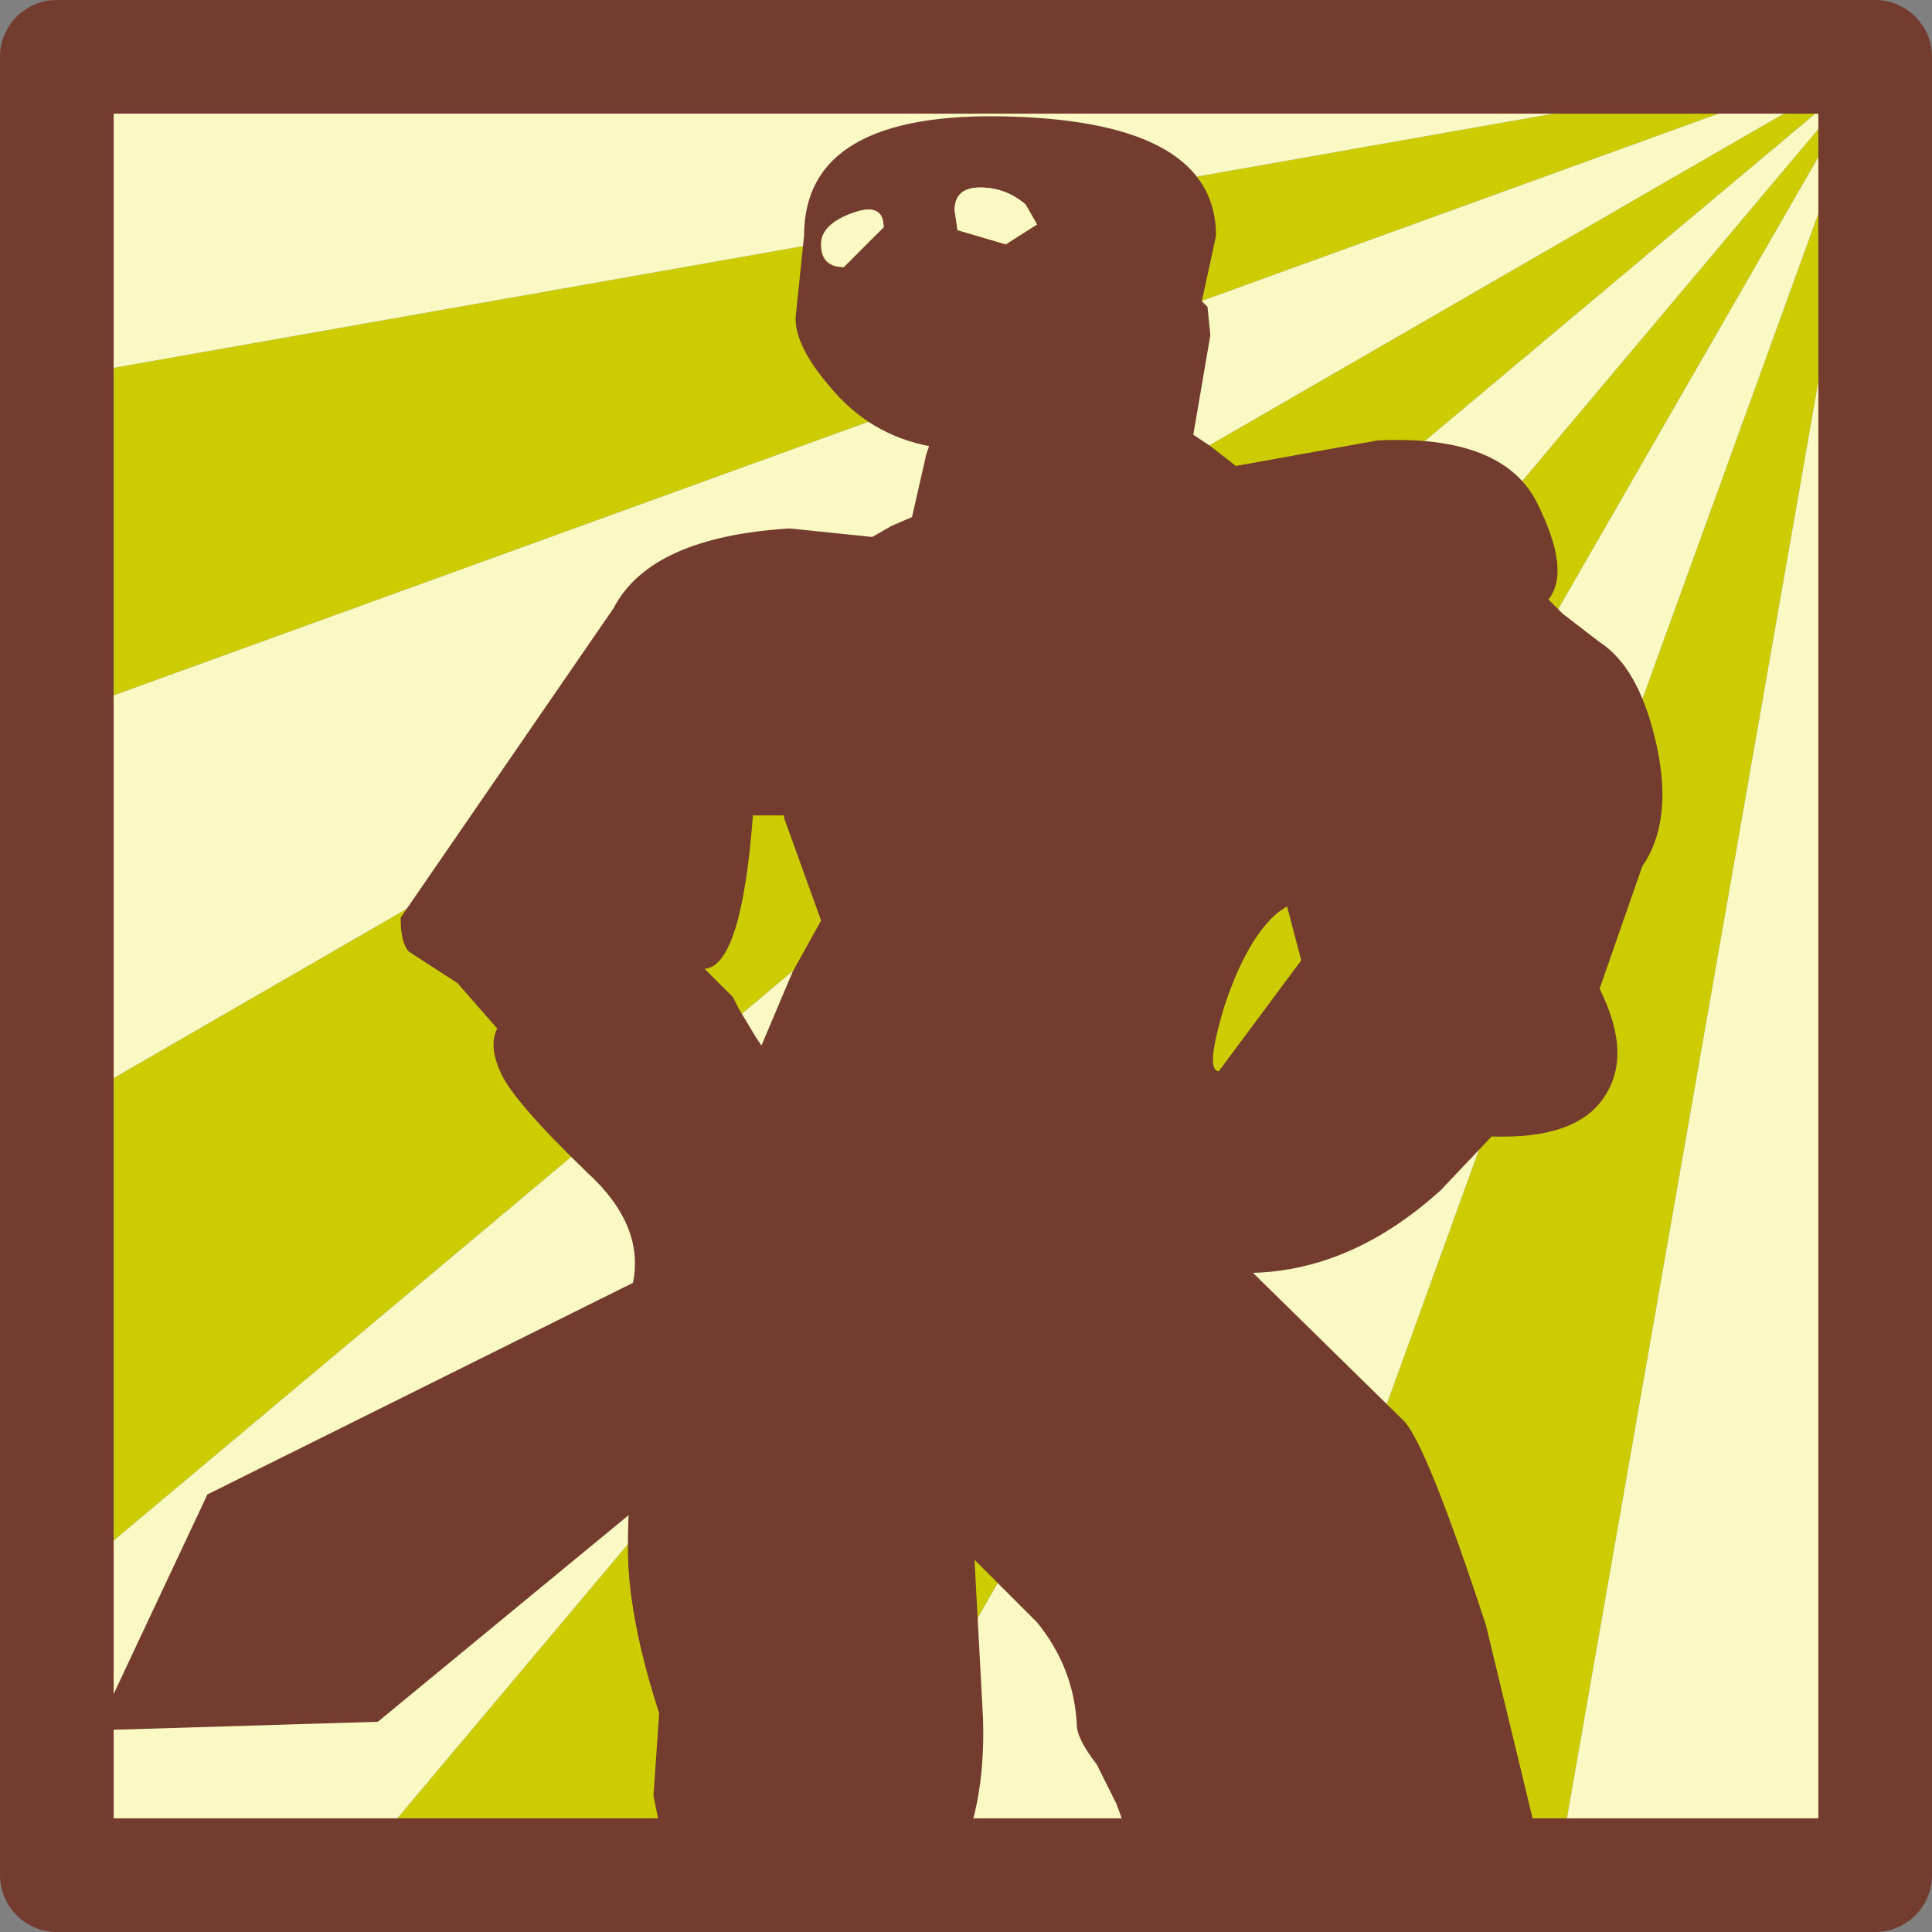 <?xml version="1.0" encoding="UTF-8" standalone="no"?>
<svg xmlns:xlink="http://www.w3.org/1999/xlink" height="34" width="34" xmlns="http://www.w3.org/2000/svg">
  <rect width="100%" height="100%" fill="#808080" stroke="none"/>
  <g transform="matrix(1.0, 0.0, 0.0, 1.0, 1, 1)">
    <use height="34.0" transform="matrix(1.0, 0.0, 0.0, 1.0, -1.0, -1.0)" width="34.0" xlink:href="#sprite0"/>
  </g>
  <defs>
    <g id="sprite0" transform="matrix(1.0, 0.0, 0.0, 1.0, 1.0, 1.0)">
      <use height="34.0" transform="matrix(1.0, 0.0, 0.0, 1.0, -1.0, -1.0)" width="34.0" xlink:href="#shape0"/>
    </g>
    <g id="shape0" transform="matrix(1.0, 0.0, 0.0, 1.0, 1.0, 1.0)">
      <path d="M0.0 18.55 L31.95 0.1 32.0 0.0 31.9 0.2 0.0 26.95 0.0 18.55 M5.15 32.0 L31.9 0.2 13.6 32.0 5.15 32.0 M20.4 32.0 L32.0 0.0 26.4 32.0 20.4 32.0 M0.0 11.6 L0.0 5.65 32.0 0.0 0.0 11.6" fill="#cccc00" fill-rule="evenodd" stroke="none"/>
      <path d="M0.0 26.95 L31.9 0.2 32.0 0.0 31.95 0.1 0.0 18.55 0.0 11.6 32.0 0.0 0.0 5.65 0.0 0.0 32.0 0.0 20.4 32.0 13.6 32.0 31.9 0.2 5.15 32.0 0.0 32.0 0.0 26.95 M32.0 0.0 L32.0 32.0 26.4 32.0 32.0 0.0" fill="#faf8c3" fill-rule="evenodd" stroke="none"/>
      <path d="M0.0 18.55 L0.0 26.95 0.0 32.0 5.15 32.0 13.6 32.0 20.4 32.0 26.4 32.0 32.0 32.0 32.0 0.0 0.0 0.0 0.0 5.65 0.0 11.6 0.0 18.55 Z" fill="none" stroke="#733c2f" stroke-linecap="round" stroke-linejoin="round" stroke-width="2.0"/>
      <path d="M26.05 7.85 Q26.65 9.05 26.25 9.55 L26.5 9.8 27.15 10.3 Q27.85 10.75 28.15 12.1 28.45 13.45 27.9 14.25 L27.15 16.4 Q27.75 17.6 27.2 18.35 26.7 19.05 25.25 19.0 L24.35 19.95 Q22.8 21.35 21.05 21.4 L23.7 24.0 Q24.1 24.4 25.15 27.6 L26.2 31.95 19.2 31.95 18.85 31.3 18.65 30.75 18.3 30.05 Q17.95 29.6 17.95 29.35 17.9 28.35 17.25 27.55 L16.15 26.45 16.3 29.25 Q16.35 30.9 15.75 31.95 L10.25 31.95 10.7 31.6 10.5 30.6 10.6 29.15 Q10.05 27.45 10.05 26.25 10.05 24.1 10.65 22.5 L10.75 22.3 9.9 22.2 Q10.65 20.85 9.35 19.65 8.0 18.35 7.8 17.85 7.6 17.4 7.75 17.1 L7.05 16.3 6.2 15.75 Q6.05 15.6 6.05 15.15 L9.8 9.7 Q10.45 8.45 12.9 8.3 L14.35 8.45 14.7 8.25 15.05 8.1 15.3 7.0 15.35 6.85 Q14.3 6.65 13.6 5.8 13.0 5.1 13.0 4.6 L13.15 3.15 Q13.15 0.95 16.75 1.05 20.4 1.15 20.4 3.15 L20.15 4.3 20.25 4.4 20.3 4.9 20.0 6.65 20.3 6.85 20.75 7.2 23.25 6.75 Q25.45 6.65 26.05 7.85 M21.5 15.05 Q20.95 15.5 20.55 16.7 20.2 17.85 20.45 17.85 L21.9 15.9 21.65 14.95 21.5 15.05 M13.85 3.7 L14.55 3.0 Q14.55 2.55 14.0 2.75 13.45 2.95 13.45 3.3 13.45 3.7 13.85 3.7 M17.05 2.6 Q16.7 2.3 16.25 2.3 15.8 2.3 15.8 2.7 L15.85 3.05 16.7 3.3 17.25 2.95 17.05 2.6 M12.8 13.4 L12.8 13.35 12.25 13.35 Q12.05 16.0 11.4 16.05 L11.9 16.55 12.0 16.75 12.3 17.25 12.4 17.4 12.95 16.1 13.45 15.2 12.8 13.4" fill="#733c2f" fill-rule="evenodd" stroke="none"/>
      <path d="M17.05 2.6 L17.25 2.95 16.7 3.3 15.85 3.05 15.8 2.7 Q15.8 2.3 16.25 2.3 16.7 2.3 17.05 2.6 M13.85 3.7 Q13.45 3.7 13.45 3.3 13.45 2.95 14.0 2.75 14.55 2.55 14.55 3.0 L13.85 3.7" fill="#faf8c3" fill-rule="evenodd" stroke="none"/>
      <path d="M2.65 25.3 L11.9 20.7 11.9 24.15 5.65 29.3 0.7 29.45 2.65 25.3" fill="#733c2f" fill-rule="evenodd" stroke="none"/>
    </g>
  </defs>
</svg>
